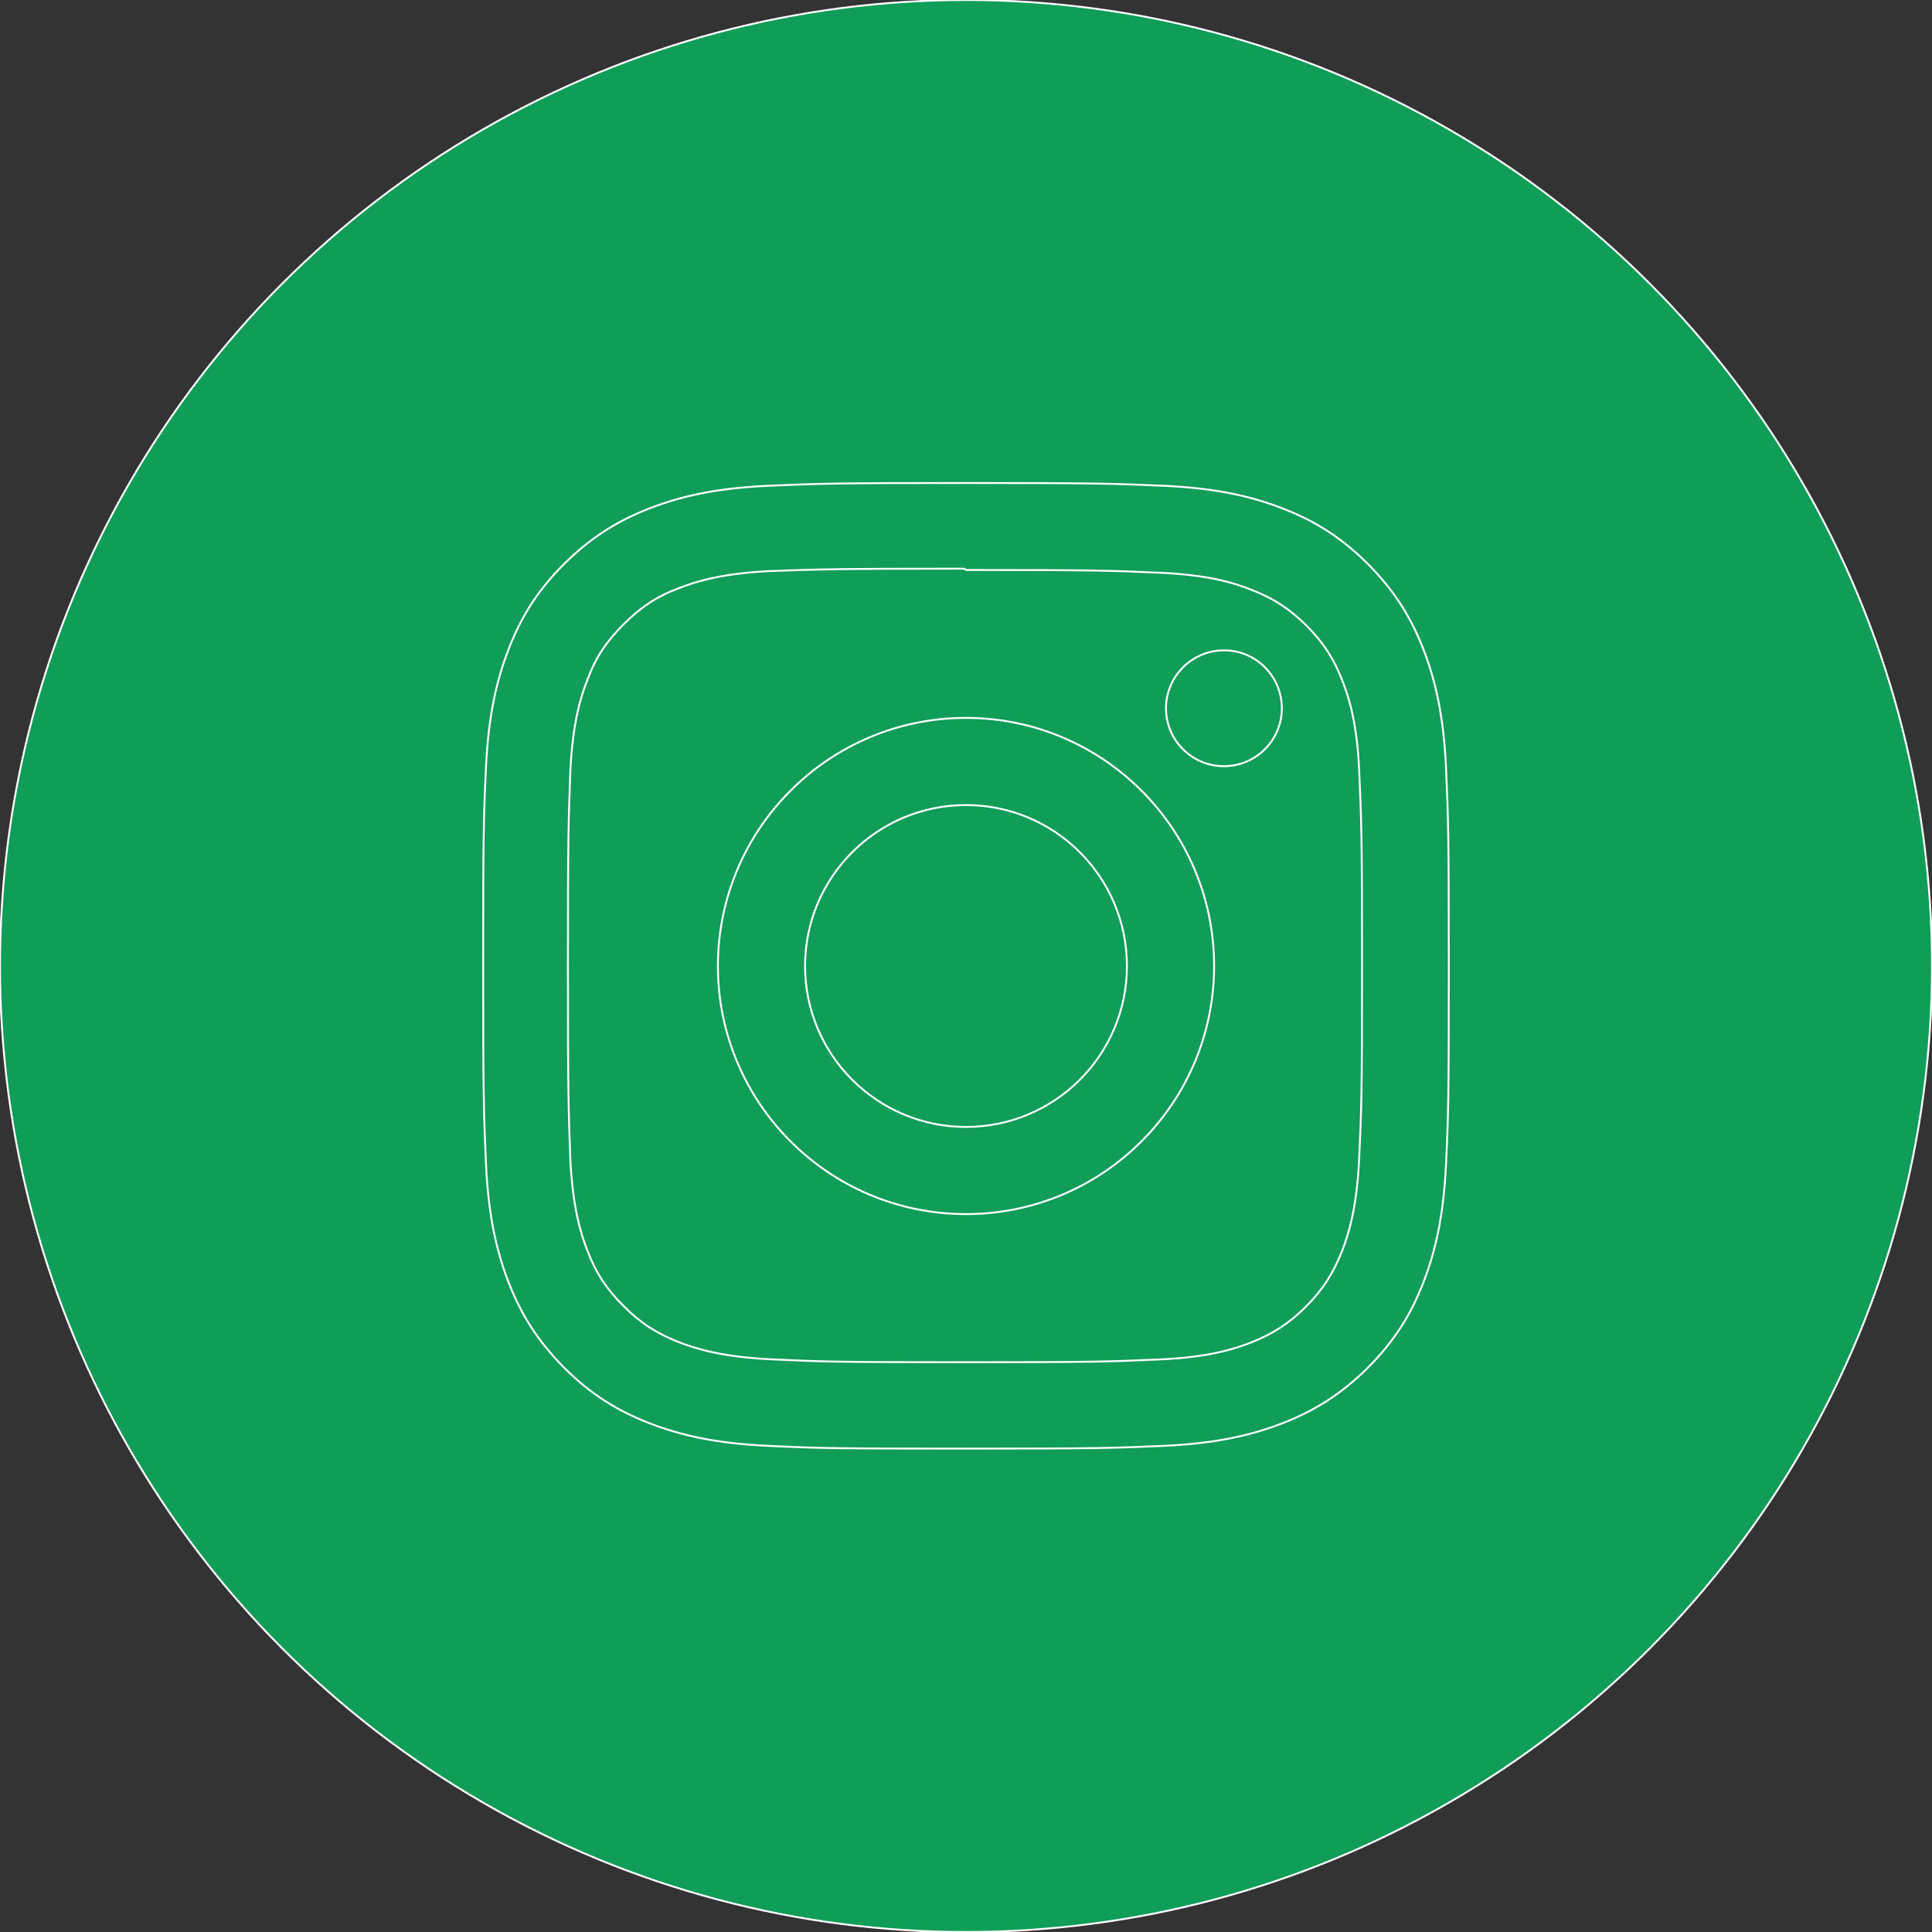 <svg viewBox="0 0 1024 1024" xmlns="http://www.w3.org/2000/svg" fill="#ffffff" stroke="#ffffff"><rect x="0" y="0" width="1024" height="1024" fill="#333333" stroke="none"/><g id="SVGRepo_bgCarrier" stroke-width="0"></g><g id="SVGRepo_iconCarrier"> <circle cx="512" cy="512" r="512" style="fill:#0F9D58fff"></circle> <path d="M512 256c-69.5 0-78.2.3-105.5 1.5-27.3 1.3-45.8 5.6-62.1 11.9-16.8 6.5-31.1 15.3-45.4 29.5s-23 28.5-29.5 45.4c-6.3 16.3-10.6 34.9-11.9 62.1-1.3 27.3-1.5 36-1.5 105.5s.3 78.2 1.5 105.5c1.3 27.2 5.6 45.8 11.9 62.1 6.5 16.8 15.3 31.1 29.5 45.4 14.2 14.2 28.5 23 45.4 29.5 16.3 6.3 34.9 10.6 62.1 11.9 27.3 1.3 36 1.5 105.5 1.5s78.2-.3 105.5-1.5c27.2-1.3 45.8-5.6 62.1-11.9 16.8-6.5 31.1-15.3 45.4-29.5 14.2-14.2 23-28.5 29.5-45.4 6.3-16.3 10.6-34.9 11.9-62.1 1.3-27.3 1.5-36 1.5-105.5s-.3-78.2-1.5-105.5c-1.3-27.2-5.6-45.8-11.9-62.1-6.5-16.8-15.3-31.1-29.5-45.4-14.2-14.2-28.5-23-45.4-29.5-16.3-6.3-34.9-10.6-62.1-11.9-27.3-1.2-36-1.5-105.5-1.5zm0 46.1c68.3 0 76.5.3 103.5 1.5 25 1.2 38.5 5.3 47.5 8.9 12 4.6 20.5 10.2 29.5 19.1 8.9 9 14.5 17.5 19.1 29.5 3.5 9 7.7 22.5 8.8 47.5 1.2 27 1.5 35.1 1.5 103.5s-.3 76.5-1.6 103.5c-1.3 25-5.5 38.5-9 47.5-4.8 12-10.2 20.5-19.2 29.5-8.9 8.9-17.6 14.5-29.4 19.1-9 3.5-22.7 7.7-47.7 8.8-27.2 1.2-35.2 1.5-103.7 1.5s-76.5-.3-103.7-1.6c-25-1.3-38.7-5.5-47.7-9-12.1-4.8-20.5-10.2-29.4-19.2-9-8.9-14.7-17.6-19.2-29.4-3.5-9-7.7-22.7-9-47.7-1-26.9-1.3-35.2-1.3-103.3 0-68.2.3-76.5 1.3-103.7 1.3-25 5.4-38.7 9-47.7 4.5-12.2 10.2-20.5 19.2-29.5 8.9-8.9 17.3-14.7 29.4-19.2 9-3.5 22.4-7.7 47.4-9 27.2-1 35.2-1.3 103.7-1.3l1 .7zm0 78.4c-72.6 0-131.5 58.9-131.5 131.5S439.4 643.5 512 643.5 643.5 584.6 643.5 512 584.6 380.5 512 380.5zm0 216.8c-47.1 0-85.3-38.2-85.3-85.3s38.2-85.3 85.3-85.3 85.3 38.2 85.3 85.3-38.2 85.3-85.3 85.3zm167.4-221.9c0 17-13.8 30.7-30.7 30.7-17 0-30.7-13.8-30.7-30.7s13.8-30.7 30.7-30.7c16.9-.1 30.7 13.7 30.7 30.7z" style="fill:#0F9D58"></path> </g></svg>